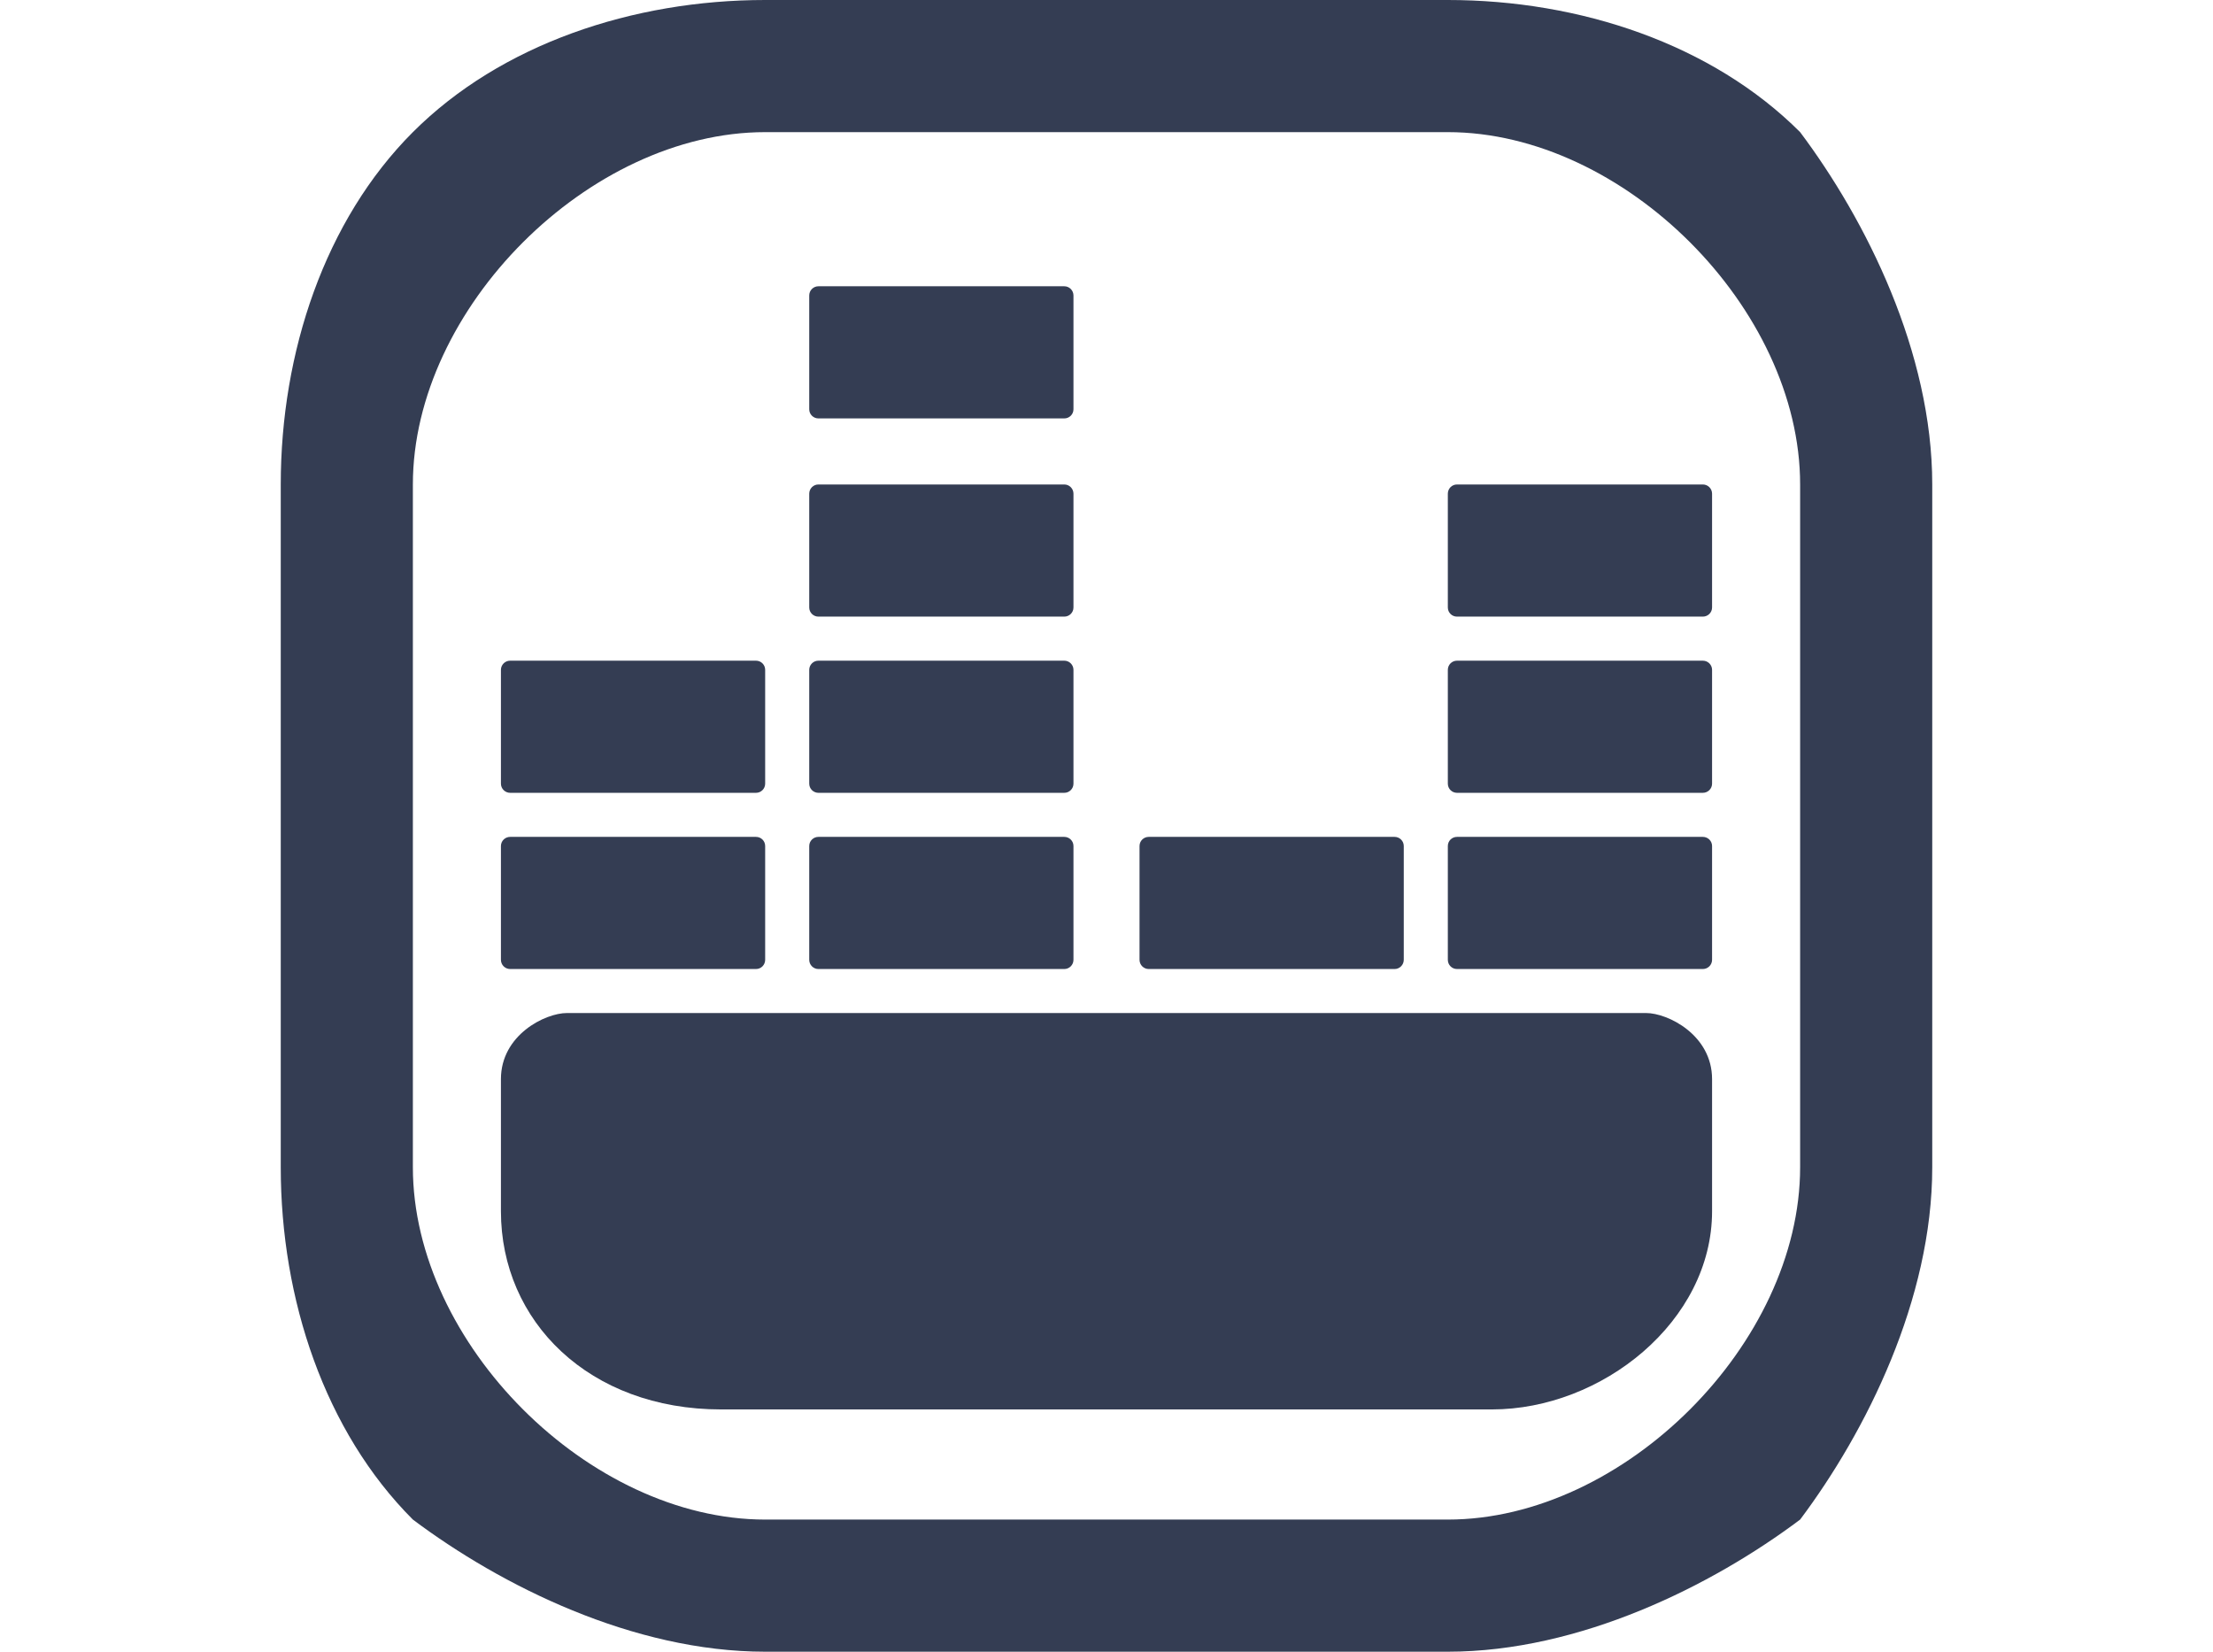 <?xml version="1.0" encoding="UTF-8"?>
<svg xmlns="http://www.w3.org/2000/svg" xmlns:xlink="http://www.w3.org/1999/xlink" width="134px" height="100px" viewBox="0 0 100 100" version="1.1">
<g id="surface1">
<path style=" stroke:none;fill-rule:nonzero;fill:rgb(20.392%,23.922%,32.549%);fill-opacity:1;" d="M 29.332 0 L 70.668 0 C 78.668 0 86.668 2.668 92 8 C 96 13.332 100 21.332 100 29.332 L 100 70.668 C 100 78.668 96 86.668 92 92 C 86.668 96 78.668 100 70.668 100 L 29.332 100 C 21.332 100 13.332 96 8 92 C 2.668 86.668 0 78.668 0 70.668 L 0 29.332 C 0 21.332 2.668 13.332 8 8 C 13.332 2.668 21.332 0 29.332 0 Z M 70.668 8 L 29.332 8 C 24 8 18.668 10.668 14.668 14.668 C 10.668 18.668 8 24 8 29.332 L 8 70.668 C 8 76 10.668 81.332 14.668 85.332 C 18.668 89.332 24 92 29.332 92 L 70.668 92 C 76 92 81.332 89.332 85.332 85.332 C 89.332 81.332 92 76 92 70.668 L 92 29.332 C 92 24 89.332 18.668 85.332 14.668 C 81.332 10.668 76 8 70.668 8 Z M 70.668 8 "/>
<path style=" stroke:none;fill-rule:nonzero;fill:rgb(20.392%,23.922%,32.549%);fill-opacity:1;" d="M 13.891 50.668 L 28.777 50.668 C 29.086 50.668 29.332 50.914 29.332 51.223 L 29.332 58.109 C 29.332 58.418 29.086 58.668 28.777 58.668 L 13.891 58.668 C 13.582 58.668 13.332 58.418 13.332 58.109 L 13.332 51.223 C 13.332 50.914 13.582 50.668 13.891 50.668 Z M 13.891 50.668 "/>
<path style=" stroke:none;fill-rule:nonzero;fill:rgb(20.392%,23.922%,32.549%);fill-opacity:1;" d="M 13.891 40 L 28.777 40 C 29.086 40 29.332 40.25 29.332 40.555 L 29.332 47.445 C 29.332 47.75 29.086 48 28.777 48 L 13.891 48 C 13.582 48 13.332 47.75 13.332 47.445 L 13.332 40.555 C 13.332 40.25 13.582 40 13.891 40 Z M 13.891 40 "/>
<path style=" stroke:none;fill-rule:nonzero;fill:rgb(20.392%,23.922%,32.549%);fill-opacity:1;" d="M 32.555 50.668 L 47.445 50.668 C 47.75 50.668 48 50.914 48 51.223 L 48 58.109 C 48 58.418 47.75 58.668 47.445 58.668 L 32.555 58.668 C 32.25 58.668 32 58.418 32 58.109 L 32 51.223 C 32 50.914 32.25 50.668 32.555 50.668 Z M 32.555 50.668 "/>
<path style=" stroke:none;fill-rule:nonzero;fill:rgb(20.392%,23.922%,32.549%);fill-opacity:1;" d="M 32.555 40 L 47.445 40 C 47.75 40 48 40.25 48 40.555 L 48 47.445 C 48 47.75 47.75 48 47.445 48 L 32.555 48 C 32.25 48 32 47.75 32 47.445 L 32 40.555 C 32 40.25 32.25 40 32.555 40 Z M 32.555 40 "/>
<path style=" stroke:none;fill-rule:nonzero;fill:rgb(20.392%,23.922%,32.549%);fill-opacity:1;" d="M 32.555 29.332 L 47.445 29.332 C 47.75 29.332 48 29.582 48 29.891 L 48 36.777 C 48 37.086 47.75 37.332 47.445 37.332 L 32.555 37.332 C 32.25 37.332 32 37.086 32 36.777 L 32 29.891 C 32 29.582 32.25 29.332 32.555 29.332 Z M 32.555 29.332 "/>
<path style=" stroke:none;fill-rule:nonzero;fill:rgb(20.392%,23.922%,32.549%);fill-opacity:1;" d="M 32.555 17.332 L 47.445 17.332 C 47.75 17.332 48 17.582 48 17.891 L 48 24.777 C 48 25.086 47.75 25.332 47.445 25.332 L 32.555 25.332 C 32.25 25.332 32 25.086 32 24.777 L 32 17.891 C 32 17.582 32.25 17.332 32.555 17.332 Z M 32.555 17.332 "/>
<path style=" stroke:none;fill-rule:nonzero;fill:rgb(20.392%,23.922%,32.549%);fill-opacity:1;" d="M 52.555 50.668 L 67.445 50.668 C 67.75 50.668 68 50.914 68 51.223 L 68 58.109 C 68 58.418 67.75 58.668 67.445 58.668 L 52.555 58.668 C 52.25 58.668 52 58.418 52 58.109 L 52 51.223 C 52 50.914 52.25 50.668 52.555 50.668 Z M 52.555 50.668 "/>
<path style=" stroke:none;fill-rule:nonzero;fill:rgb(20.392%,23.922%,32.549%);fill-opacity:1;" d="M 71.223 50.668 L 86.109 50.668 C 86.418 50.668 86.668 50.914 86.668 51.223 L 86.668 58.109 C 86.668 58.418 86.418 58.668 86.109 58.668 L 71.223 58.668 C 70.914 58.668 70.668 58.418 70.668 58.109 L 70.668 51.223 C 70.668 50.914 70.914 50.668 71.223 50.668 Z M 71.223 50.668 "/>
<path style=" stroke:none;fill-rule:nonzero;fill:rgb(20.392%,23.922%,32.549%);fill-opacity:1;" d="M 71.223 40 L 86.109 40 C 86.418 40 86.668 40.25 86.668 40.555 L 86.668 47.445 C 86.668 47.75 86.418 48 86.109 48 L 71.223 48 C 70.914 48 70.668 47.75 70.668 47.445 L 70.668 40.555 C 70.668 40.25 70.914 40 71.223 40 Z M 71.223 40 "/>
<path style=" stroke:none;fill-rule:nonzero;fill:rgb(20.392%,23.922%,32.549%);fill-opacity:1;" d="M 71.223 29.332 L 86.109 29.332 C 86.418 29.332 86.668 29.582 86.668 29.891 L 86.668 36.777 C 86.668 37.086 86.418 37.332 86.109 37.332 L 71.223 37.332 C 70.914 37.332 70.668 37.086 70.668 36.777 L 70.668 29.891 C 70.668 29.582 70.914 29.332 71.223 29.332 Z M 71.223 29.332 "/>
<path style=" stroke:none;fill-rule:nonzero;fill:rgb(20.392%,23.922%,32.549%);fill-opacity:1;" d="M 17.332 61.332 L 82.668 61.332 C 84 61.332 86.668 62.668 86.668 65.332 L 86.668 73.332 C 86.668 80 80 85.332 73.332 85.332 L 26.668 85.332 C 18.668 85.332 13.332 80 13.332 73.332 L 13.332 65.332 C 13.332 62.668 16 61.332 17.332 61.332 Z M 29.332 66.668 C 33.332 66.668 37.332 69.332 37.332 73.332 C 37.332 77.332 33.332 81.332 29.332 81.332 C 25.332 81.332 21.332 77.332 21.332 73.332 C 21.332 69.332 25.332 66.668 29.332 66.668 Z M 73.332 70.668 C 74.668 70.668 76 72 76 73.332 C 76 74.668 74.668 77.332 73.332 77.332 C 70.668 77.332 69.332 74.668 69.332 73.332 C 69.332 72 70.668 70.668 73.332 70.668 Z M 61.332 70.668 C 62.668 70.668 64 72 64 73.332 C 64 74.668 62.668 77.332 61.332 77.332 C 60 77.332 58.668 74.668 58.668 73.332 C 58.668 72 60 70.668 61.332 70.668 Z M 61.332 70.668 "/>
</g>
</svg>
